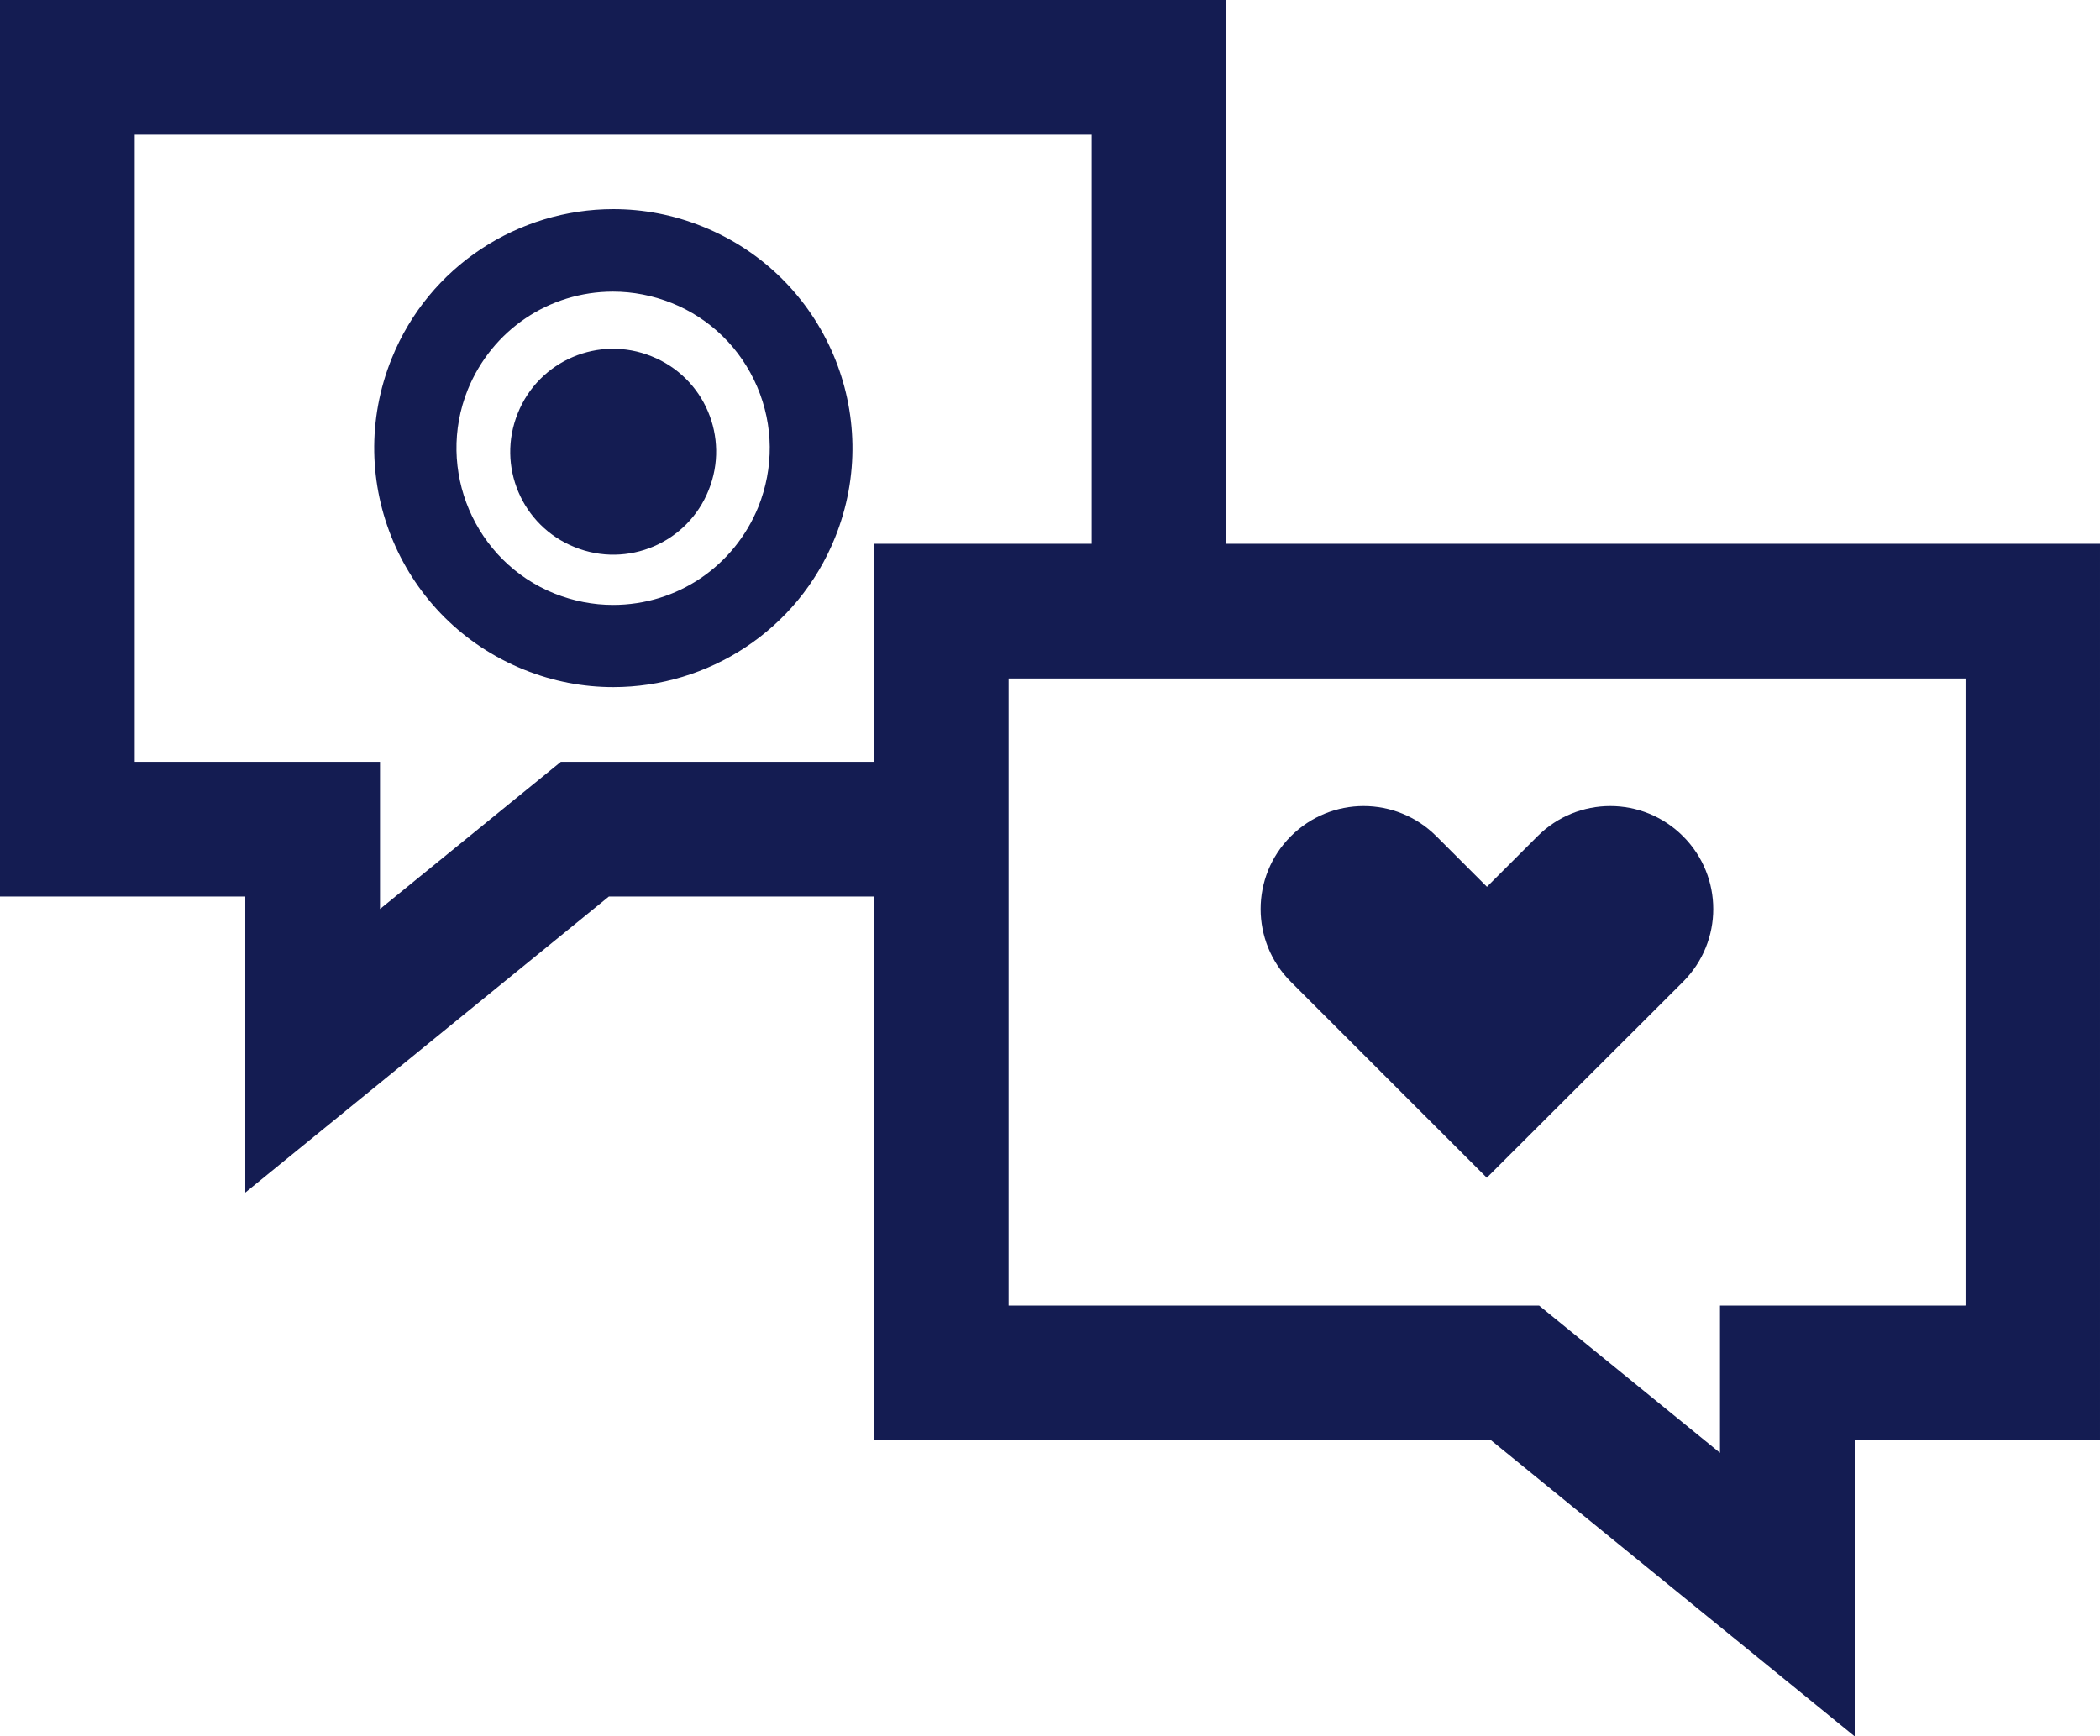 <?xml version="1.0" encoding="UTF-8"?><svg id="Layer_2" xmlns="http://www.w3.org/2000/svg" viewBox="0 0 75.6 62.51"><defs><style>.cls-1{fill:#141c52;}</style></defs><g id="Icons"><g><path class="cls-1" d="M25.3,8.16c-1.06-.43-2.15-.63-3.22-.63-3.4,0-6.63,2.03-7.98,5.38-1.78,4.41,.35,9.42,4.76,11.2,1.06,.43,2.15,.63,3.22,.63,3.4,0,6.63-2.03,7.98-5.38,1.78-4.41-.35-9.42-4.76-11.2Zm2,10.09c-.87,2.14-2.92,3.53-5.23,3.53-.72,0-1.43-.14-2.11-.41-2.88-1.16-4.28-4.46-3.12-7.34,.87-2.14,2.92-3.53,5.23-3.53,.72,0,1.43,.14,2.11,.41,1.4,.56,2.49,1.64,3.08,3.02,.59,1.39,.6,2.92,.04,4.32Z"/><path class="cls-1" d="M44.15,19.58V0H0V32.28H8.83v10.66l13.09-10.66h9.53v19.58h22.23l13.09,10.66v-10.66h8.83V19.58h-31.45Zm-12.7,7.85h-11.26l-6.51,5.3v-5.3H4.85V4.85H39.3v14.73h-7.85v7.85Zm39.3,19.58h-8.83v5.3l-6.51-5.3h-19.1V24.43h34.45v22.57Z"/><path class="cls-1" d="M53.52,42.41l7.07-7.06c1.45-1.45,1.45-3.79,0-5.24-1.45-1.45-3.79-1.45-5.24,0l-1.82,1.82-1.82-1.82c-1.45-1.45-3.79-1.45-5.24,0-1.45,1.45-1.45,3.79,0,5.24l7.06,7.06Z"/><path class="cls-1" d="M23.46,12.83c-1.9-.77-4.06,.15-4.82,2.05-.77,1.9,.15,4.06,2.05,4.82,1.9,.77,4.06-.15,4.82-2.05,.77-1.9-.15-4.06-2.05-4.82Z"/></g></g></svg>